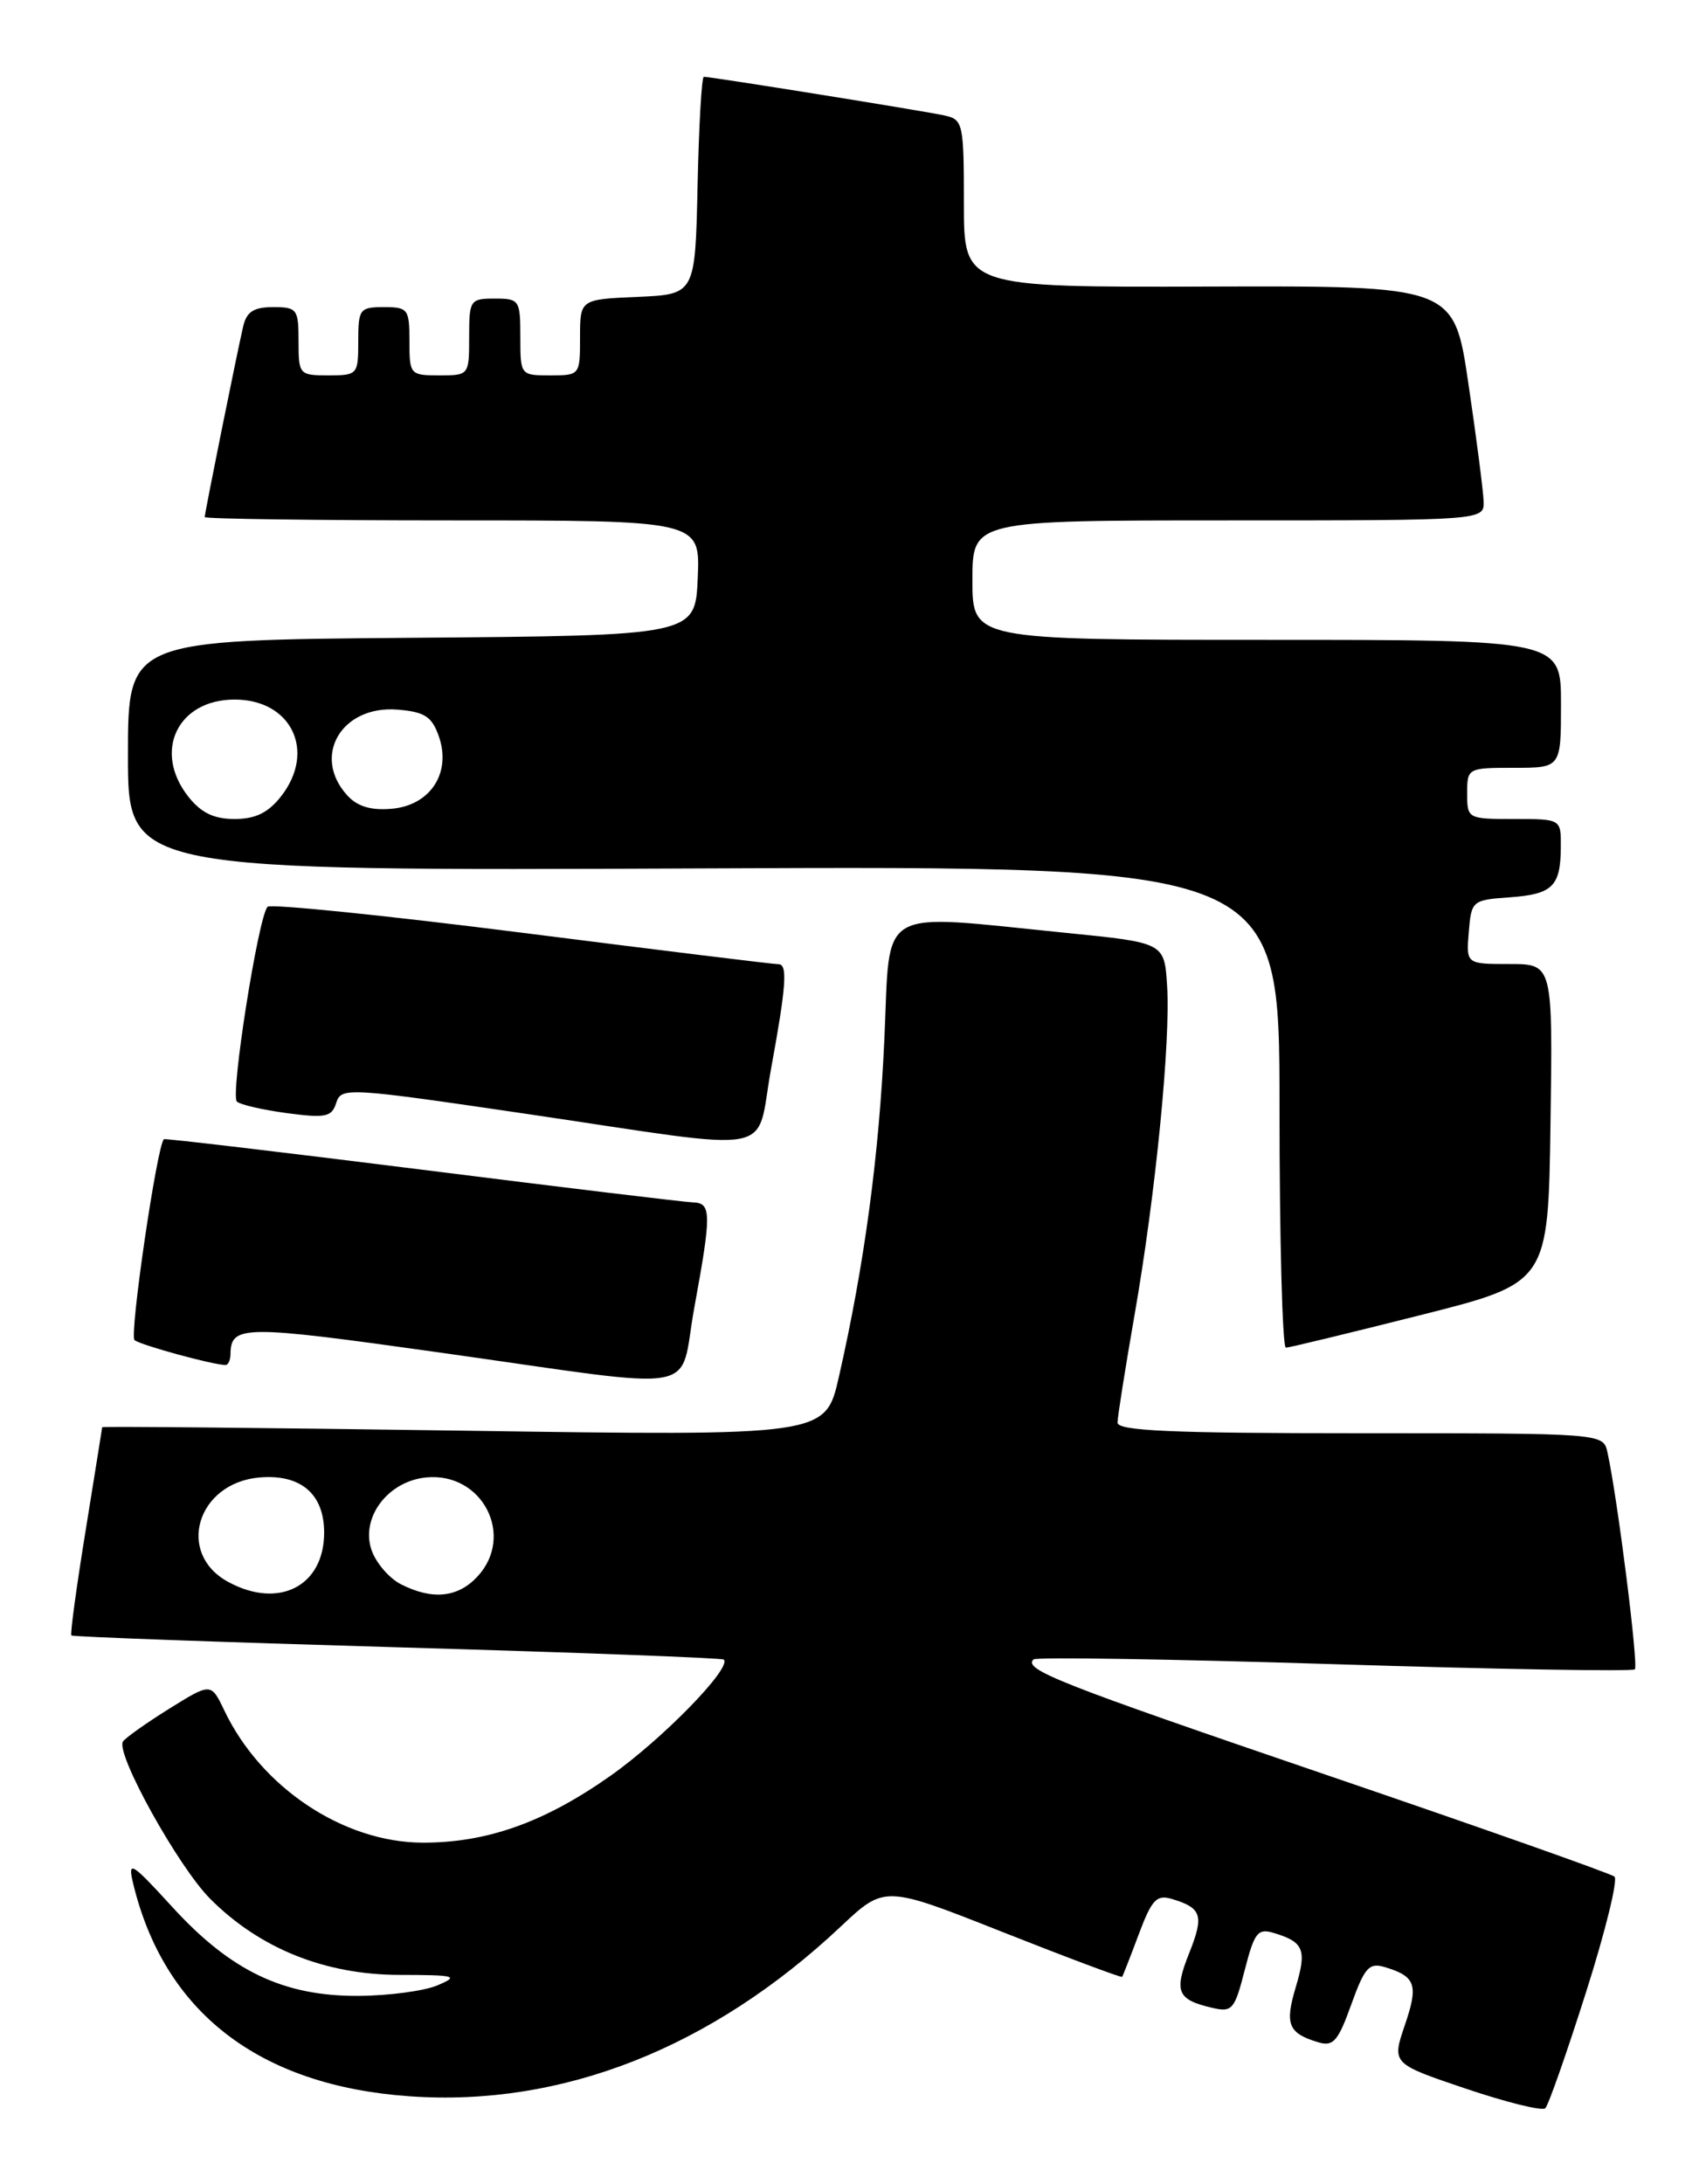 <?xml version="1.0" encoding="UTF-8" standalone="no"?>
<!DOCTYPE svg PUBLIC "-//W3C//DTD SVG 1.1//EN" "http://www.w3.org/Graphics/SVG/1.1/DTD/svg11.dtd" >
<svg xmlns="http://www.w3.org/2000/svg" xmlns:xlink="http://www.w3.org/1999/xlink" version="1.1" viewBox="0 0 200 256">
 <g >
 <path fill="currentColor"
d=" M 185.92 233.57 C 188.19 226.45 189.69 220.34 189.27 219.97 C 188.85 219.61 173.65 214.24 155.50 208.05 C 123.99 197.29 119.96 195.70 121.16 194.51 C 121.45 194.22 137.32 194.47 156.43 195.07 C 175.54 195.67 191.40 195.94 191.66 195.67 C 192.10 195.23 189.63 175.61 188.45 170.25 C 187.96 168.00 187.96 168.00 159.48 168.00 C 137.36 168.00 131.00 167.72 131.01 166.75 C 131.02 166.06 131.91 160.43 132.99 154.23 C 135.46 140.13 137.25 122.07 136.82 115.50 C 136.50 110.50 136.50 110.50 125.00 109.35 C 102.50 107.10 104.40 106.00 103.68 121.75 C 103.06 135.43 101.34 148.22 98.34 161.41 C 96.77 168.32 96.77 168.32 54.38 167.70 C 31.07 167.36 11.99 167.18 11.98 167.29 C 11.97 167.41 11.09 172.88 10.03 179.46 C 8.96 186.04 8.21 191.55 8.37 191.70 C 8.53 191.86 25.72 192.48 46.58 193.09 C 67.43 193.69 84.66 194.34 84.85 194.53 C 85.83 195.48 77.66 203.86 71.57 208.15 C 63.83 213.61 57.10 216.00 49.57 215.99 C 40.27 215.97 30.61 209.54 26.30 200.50 C 24.74 197.24 24.74 197.24 19.82 200.30 C 17.11 201.99 14.68 203.72 14.41 204.14 C 13.54 205.56 20.92 218.86 24.66 222.59 C 30.47 228.41 38.11 231.47 46.82 231.49 C 53.43 231.50 53.86 231.62 51.32 232.70 C 49.77 233.37 45.58 233.93 42.00 233.95 C 33.23 233.99 27.07 231.05 20.19 223.52 C 15.47 218.35 14.97 218.03 15.57 220.61 C 19.17 235.83 30.34 244.48 48.03 245.72 C 65.89 246.98 83.43 240.07 98.60 225.79 C 103.71 220.99 103.71 220.99 117.55 226.47 C 125.16 229.48 131.46 231.84 131.55 231.72 C 131.64 231.60 132.52 229.35 133.50 226.73 C 135.03 222.65 135.59 222.05 137.39 222.59 C 140.89 223.64 141.17 224.52 139.42 228.92 C 137.61 233.44 138.00 234.39 142.07 235.34 C 144.45 235.90 144.73 235.59 145.92 230.94 C 147.06 226.50 147.45 226.00 149.35 226.58 C 152.85 227.63 153.22 228.54 151.91 232.91 C 150.60 237.29 151.02 238.33 154.55 239.39 C 156.30 239.92 156.87 239.26 158.41 234.97 C 159.98 230.60 160.51 230.02 162.36 230.58 C 165.97 231.67 166.31 232.65 164.70 237.36 C 163.16 241.89 163.16 241.89 171.83 244.82 C 176.60 246.43 180.80 247.47 181.16 247.12 C 181.52 246.78 183.66 240.68 185.92 233.57 Z  M 81.40 153.25 C 83.42 142.22 83.41 141.01 81.25 140.94 C 80.29 140.91 66.00 139.19 49.50 137.11 C 33.00 135.04 19.37 133.43 19.22 133.53 C 18.43 134.09 15.14 156.53 15.77 157.08 C 16.42 157.65 25.00 160.00 26.44 160.00 C 26.75 160.00 27.01 159.44 27.02 158.75 C 27.06 155.30 28.46 155.29 51.50 158.53 C 83.21 162.99 79.49 163.65 81.40 153.25 Z  M 166.50 154.16 C 181.50 150.38 181.50 150.38 181.77 131.69 C 182.04 113.00 182.04 113.00 176.96 113.00 C 171.88 113.00 171.88 113.00 172.19 109.25 C 172.49 105.58 172.59 105.49 176.98 105.18 C 182.03 104.82 182.96 103.90 182.98 99.25 C 183.00 96.00 183.00 96.00 177.50 96.00 C 172.06 96.00 172.00 95.97 172.00 93.00 C 172.00 90.03 172.06 90.00 177.50 90.00 C 183.00 90.00 183.00 90.00 183.00 82.50 C 183.00 75.00 183.00 75.00 148.50 75.00 C 114.00 75.00 114.00 75.00 114.00 68.00 C 114.00 61.00 114.00 61.00 144.00 61.00 C 174.00 61.00 174.00 61.00 173.93 58.75 C 173.88 57.51 173.09 51.33 172.15 45.00 C 170.46 33.50 170.46 33.50 141.73 33.59 C 113.00 33.68 113.00 33.68 113.00 23.86 C 113.00 14.49 112.90 14.01 110.75 13.54 C 108.53 13.04 83.38 9.00 82.51 9.00 C 82.26 9.00 81.93 14.74 81.78 21.75 C 81.50 34.50 81.50 34.50 74.75 34.80 C 68.00 35.09 68.00 35.09 68.00 39.55 C 68.00 43.97 67.98 44.00 64.50 44.00 C 61.02 44.00 61.00 43.98 61.00 39.50 C 61.00 35.17 60.89 35.00 58.00 35.00 C 55.11 35.00 55.00 35.17 55.00 39.50 C 55.00 43.98 54.98 44.00 51.50 44.00 C 48.08 44.00 48.00 43.90 48.00 40.00 C 48.00 36.22 47.83 36.00 45.00 36.00 C 42.17 36.00 42.00 36.22 42.00 40.00 C 42.00 43.90 41.92 44.00 38.50 44.00 C 35.08 44.00 35.00 43.90 35.00 40.00 C 35.00 36.23 34.83 36.00 32.02 36.00 C 29.75 36.00 28.91 36.54 28.51 38.25 C 27.80 41.29 24.00 60.12 24.00 60.61 C 24.00 60.82 37.07 61.00 53.05 61.00 C 82.09 61.00 82.09 61.00 81.80 67.75 C 81.50 74.50 81.50 74.50 48.25 74.76 C 15.00 75.03 15.00 75.03 15.00 88.55 C 15.00 102.08 15.00 102.08 82.50 101.79 C 150.00 101.50 150.00 101.50 150.00 129.75 C 150.00 145.29 150.34 157.99 150.75 157.97 C 151.16 157.96 158.25 156.24 166.50 154.16 Z  M 90.40 125.25 C 92.18 115.53 92.36 112.99 91.25 113.02 C 90.84 113.04 77.35 111.38 61.27 109.34 C 45.19 107.30 31.74 105.93 31.37 106.29 C 30.29 107.38 26.98 128.38 27.77 129.12 C 28.17 129.49 30.82 130.10 33.66 130.48 C 38.18 131.08 38.89 130.93 39.42 129.27 C 40.00 127.43 40.71 127.47 61.76 130.57 C 91.92 135.02 88.49 135.66 90.40 125.25 Z  M 26.76 185.43 C 20.59 182.09 23.09 173.80 30.45 173.18 C 35.27 172.78 38.00 175.12 38.00 179.65 C 38.00 185.92 32.69 188.65 26.76 185.43 Z  M 47.02 185.71 C 45.65 185.02 44.10 183.23 43.57 181.73 C 42.23 177.92 45.45 173.62 49.96 173.18 C 56.55 172.53 60.42 180.03 55.96 184.81 C 53.67 187.27 50.69 187.57 47.02 185.71 Z  M 22.07 93.37 C 17.91 88.08 20.81 82.00 27.50 82.00 C 34.19 82.00 37.09 88.08 32.93 93.37 C 31.42 95.28 29.93 96.00 27.50 96.00 C 25.07 96.00 23.58 95.28 22.07 93.37 Z  M 40.70 93.22 C 36.52 88.61 40.05 82.64 46.63 83.18 C 49.80 83.45 50.63 83.99 51.45 86.32 C 52.94 90.59 50.45 94.41 45.92 94.80 C 43.47 95.01 41.88 94.53 40.70 93.22 Z "/>
</g>
</svg>